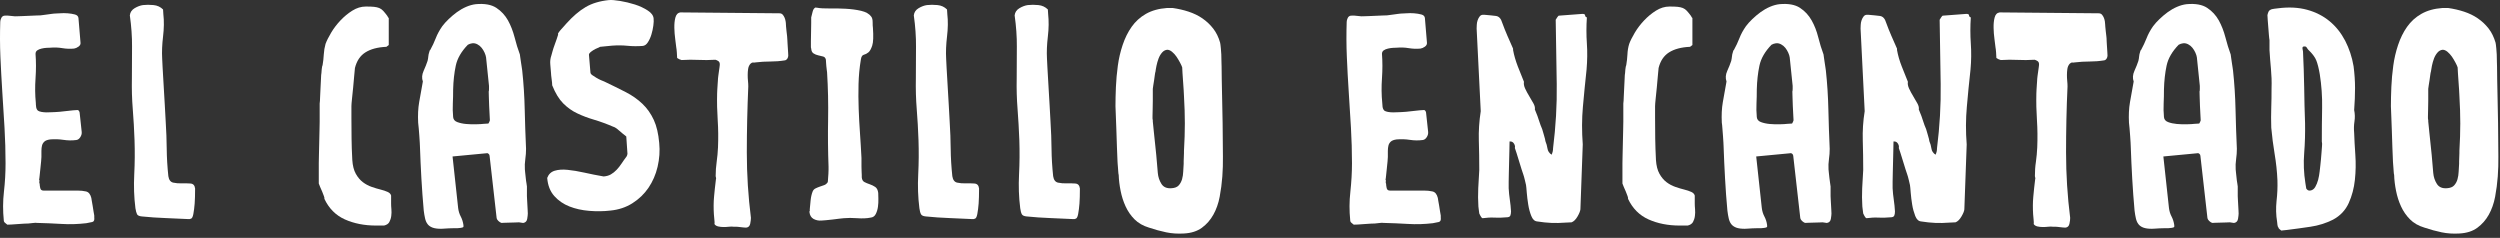 <svg width="515" height="49" viewBox="0 0 515 49" fill="none" xmlns="http://www.w3.org/2000/svg">
<rect x="0" y="0" width="515" height="49" fill="#333333" stroke="none"/>
<path d="M1.507 46.282C1.34 46.161 1.189 46.025 1.022 45.889C0.856 45.752 0.78 45.571 0.78 45.374C0.583 43.436 0.583 41.483 0.81 39.5C1.038 37.516 1.144 35.563 1.144 33.625C1.144 31.203 1.068 28.765 0.932 26.328C0.795 23.89 0.644 21.438 0.477 19C0.326 16.563 0.19 14.125 0.084 11.703C-0.022 9.28 -0.022 6.873 0.053 4.496C0.053 4.254 0.129 3.996 0.265 3.709C0.402 3.421 0.614 3.27 0.901 3.224C1.295 3.179 1.779 3.209 2.324 3.285C2.87 3.361 3.324 3.391 3.687 3.345C3.854 3.345 4.156 3.33 4.595 3.315C5.035 3.3 5.519 3.27 6.019 3.255C6.518 3.239 7.003 3.209 7.442 3.194C7.881 3.179 8.184 3.164 8.35 3.164C8.396 3.164 8.547 3.149 8.835 3.103C9.107 3.058 9.425 3.028 9.743 2.982C10.061 2.937 10.364 2.906 10.621 2.861C10.879 2.816 11.06 2.8 11.136 2.8C11.378 2.8 11.772 2.785 12.317 2.74C12.862 2.694 13.407 2.694 13.952 2.74C14.497 2.785 14.997 2.861 15.436 2.982C15.875 3.103 16.117 3.345 16.162 3.709L16.586 8.796C16.632 9.114 16.48 9.386 16.162 9.613C15.844 9.841 15.542 9.962 15.254 10.007C14.452 10.083 13.634 10.053 12.832 9.916C12.029 9.78 11.197 9.75 10.349 9.825C10.137 9.825 9.879 9.841 9.561 9.856C9.243 9.871 8.91 9.931 8.562 10.007C8.214 10.083 7.926 10.204 7.684 10.37C7.442 10.537 7.321 10.779 7.321 11.097C7.442 12.717 7.442 14.383 7.321 16.124C7.2 17.865 7.215 19.56 7.381 21.211C7.381 21.407 7.396 21.68 7.442 21.998C7.472 22.316 7.593 22.588 7.805 22.785C7.972 22.906 8.214 22.997 8.562 23.058C8.91 23.118 9.259 23.149 9.622 23.149C9.985 23.149 10.334 23.133 10.652 23.118C10.969 23.103 11.212 23.088 11.378 23.088C11.545 23.088 11.848 23.073 12.287 23.027C12.726 22.982 13.195 22.937 13.68 22.876C14.164 22.816 14.633 22.77 15.072 22.725C15.511 22.679 15.814 22.664 15.981 22.664C16.102 22.664 16.208 22.74 16.284 22.876C16.359 23.012 16.405 23.133 16.405 23.209L16.828 27.145C16.874 27.509 16.783 27.872 16.556 28.236C16.329 28.599 16.056 28.796 15.739 28.841C14.845 28.962 13.967 28.947 13.074 28.811C12.181 28.675 11.272 28.644 10.349 28.72C9.773 28.796 9.38 28.947 9.137 29.174C8.895 29.401 8.729 29.674 8.653 29.992C8.577 30.31 8.532 30.673 8.532 31.082V32.354C8.532 32.475 8.517 32.762 8.471 33.232C8.426 33.701 8.38 34.186 8.32 34.715C8.259 35.245 8.214 35.73 8.168 36.169C8.123 36.608 8.093 36.896 8.047 37.017C8.123 37.062 8.153 37.183 8.108 37.38C8.063 37.577 8.093 37.743 8.168 37.865C8.168 38.107 8.214 38.395 8.29 38.743C8.365 39.091 8.592 39.258 8.956 39.258H10.364H12.483H14.603H15.966C16.617 39.258 17.192 39.318 17.722 39.439C18.252 39.56 18.615 39.999 18.812 40.772C18.812 40.847 18.842 41.044 18.903 41.347C18.963 41.65 19.024 41.998 19.084 42.376C19.145 42.755 19.206 43.148 19.266 43.527C19.327 43.906 19.372 44.208 19.418 44.405V44.768C19.493 45.329 19.357 45.662 18.994 45.737C18.63 45.813 18.221 45.904 17.782 45.98C16.087 46.176 14.391 46.237 12.695 46.131C11 46.025 9.304 45.965 7.608 45.919C7.487 45.874 7.184 45.889 6.7 45.949C6.215 46.01 5.928 46.04 5.852 46.04C5.686 46.04 5.398 46.055 4.974 46.071C4.55 46.086 4.111 46.116 3.642 46.161C3.172 46.207 2.748 46.237 2.34 46.252C1.946 46.267 1.658 46.282 1.507 46.282Z" fill="white"/>
<path d="M27.897 42.891C27.609 40.635 27.533 38.304 27.654 35.927C27.776 33.55 27.791 31.203 27.715 28.902C27.639 26.722 27.518 24.587 27.352 22.513C27.185 20.439 27.125 18.304 27.17 16.124C27.17 13.777 27.185 11.597 27.2 9.583C27.215 7.57 27.064 5.42 26.746 3.164C26.822 2.513 27.155 2.028 27.745 1.68C28.336 1.332 28.911 1.12 29.471 1.044C30.122 0.969 30.834 0.969 31.621 1.044C32.408 1.12 33.059 1.423 33.589 1.953C33.589 2.028 33.605 2.195 33.62 2.437C33.635 2.679 33.65 2.846 33.65 2.922C33.816 4.33 33.786 5.874 33.589 7.524C33.392 9.174 33.332 10.688 33.408 12.066C33.408 12.233 33.438 12.838 33.498 13.913C33.559 14.988 33.635 16.199 33.711 17.577C33.786 18.955 33.862 20.332 33.953 21.725C34.028 23.118 34.089 24.224 34.134 25.026C34.255 26.964 34.331 28.856 34.346 30.688C34.361 32.52 34.483 34.398 34.679 36.29C34.8 37.062 35.134 37.501 35.679 37.622C36.224 37.743 36.814 37.789 37.465 37.774C38.116 37.759 38.707 37.759 39.252 37.804C39.797 37.849 40.115 38.183 40.19 38.834C40.19 40.12 40.16 41.165 40.1 41.952C40.039 42.74 39.948 43.451 39.827 44.102C39.706 44.753 39.509 45.071 39.221 45.071C39.176 45.117 39.115 45.132 39.01 45.132H38.797C37.268 45.056 35.694 44.98 34.074 44.92C32.454 44.859 30.834 44.753 29.229 44.587C28.699 44.541 28.366 44.39 28.23 44.133C28.093 43.86 27.988 43.451 27.897 42.891Z" fill="white"/>
<path d="M66.821 40.953C66.866 40.877 66.836 40.696 66.73 40.408C66.624 40.12 66.503 39.818 66.366 39.469C66.23 39.121 66.079 38.803 65.942 38.5C65.806 38.198 65.715 37.971 65.67 37.804V35.684V33.625C65.67 33.383 65.685 32.853 65.7 32.02C65.715 31.188 65.746 30.31 65.761 29.356C65.776 28.402 65.791 27.524 65.821 26.691C65.837 25.858 65.852 25.329 65.852 25.086V21.332C65.897 21.044 65.927 20.59 65.942 19.969C65.958 19.348 65.988 18.697 66.033 18.031C66.079 17.365 66.109 16.759 66.124 16.184C66.139 15.624 66.17 15.23 66.215 15.033C66.215 14.958 66.23 14.7 66.275 14.276C66.306 13.852 66.382 13.565 66.457 13.398C66.578 12.717 66.654 11.99 66.699 11.218C66.745 10.446 66.866 9.719 67.063 9.038C67.305 8.387 67.683 7.63 68.213 6.737C68.743 5.843 69.379 5.011 70.121 4.223C70.863 3.436 71.68 2.755 72.574 2.195C73.467 1.635 74.391 1.347 75.359 1.347C76.086 1.347 76.646 1.362 77.055 1.407C77.464 1.453 77.812 1.529 78.115 1.65C78.418 1.771 78.69 1.968 78.933 2.225C79.175 2.482 79.478 2.861 79.841 3.345C79.841 3.421 79.886 3.512 79.962 3.588L80.083 3.709V9.28L79.599 9.644C77.782 9.719 76.344 10.113 75.269 10.794C74.194 11.476 73.482 12.55 73.119 14.004C73.073 14.322 73.028 14.867 72.967 15.609C72.907 16.351 72.831 17.138 72.755 17.971C72.68 18.803 72.589 19.591 72.513 20.332C72.438 21.074 72.392 21.589 72.392 21.877V24.238C72.392 25.768 72.407 27.206 72.422 28.538C72.438 29.871 72.483 31.339 72.574 32.959C72.649 34.125 72.892 35.079 73.3 35.806C73.709 36.532 74.194 37.108 74.754 37.531C75.314 37.955 75.92 38.273 76.571 38.5C77.222 38.727 77.827 38.909 78.388 39.045C78.948 39.182 79.432 39.348 79.841 39.53C80.25 39.712 80.492 39.969 80.568 40.287V41.922C80.568 42.24 80.583 42.634 80.628 43.103C80.674 43.572 80.659 44.026 80.598 44.496C80.537 44.965 80.401 45.374 80.204 45.737C80.007 46.101 79.644 46.343 79.114 46.464H77.479C75.057 46.464 72.907 46.04 71.029 45.192C69.152 44.344 67.744 42.921 66.821 40.953Z" fill="white"/>
<path d="M103.279 45.919C103.082 45.843 102.87 45.707 102.673 45.525C102.476 45.344 102.355 45.147 102.31 44.95L100.856 32.111C100.856 31.945 100.781 31.808 100.644 31.687C100.508 31.566 100.372 31.521 100.251 31.566L93.226 32.232L94.376 42.83C94.452 43.481 94.634 44.072 94.921 44.617C95.209 45.162 95.376 45.737 95.466 46.343C95.512 46.585 95.482 46.736 95.406 46.797C95.33 46.858 95.149 46.903 94.861 46.949C94.785 46.949 94.664 46.964 94.528 46.979C94.392 46.994 94.301 47.009 94.255 47.009H93.498C93.15 47.009 92.802 47.024 92.439 47.039C92.075 47.054 91.742 47.085 91.439 47.1C91.136 47.115 90.94 47.13 90.864 47.13C90.137 47.13 89.562 47.054 89.108 46.888C88.654 46.721 88.32 46.479 88.078 46.161C87.836 45.843 87.669 45.45 87.564 44.98C87.457 44.526 87.367 43.981 87.291 43.376C87.094 41.15 86.928 38.94 86.806 36.744C86.685 34.549 86.579 32.308 86.504 30.052C86.504 30.007 86.489 29.795 86.473 29.386C86.458 28.992 86.413 28.523 86.382 27.993C86.337 27.463 86.307 26.949 86.261 26.449C86.216 25.949 86.186 25.556 86.14 25.268C86.065 23.739 86.125 22.316 86.352 21.029C86.579 19.742 86.822 18.319 87.109 16.79C86.867 16.108 86.912 15.382 87.261 14.61C87.609 13.837 87.881 13.156 88.078 12.55C88.154 12.232 88.215 11.93 88.23 11.642C88.245 11.354 88.32 11.037 88.442 10.673C88.442 10.628 88.457 10.567 88.502 10.461C88.532 10.355 88.578 10.31 88.623 10.31C89.062 9.507 89.456 8.69 89.774 7.857C90.092 7.024 90.546 6.207 91.106 5.404C91.47 4.92 91.909 4.42 92.439 3.921C92.968 3.421 93.529 2.937 94.134 2.498C94.74 2.058 95.376 1.695 96.042 1.407C96.708 1.12 97.359 0.938 98.01 0.862C99.827 0.696 101.235 0.953 102.249 1.619C103.264 2.286 104.051 3.149 104.641 4.193C105.217 5.238 105.671 6.404 106.004 7.675C106.322 8.947 106.685 10.128 107.094 11.218C107.094 11.339 107.124 11.566 107.185 11.884C107.245 12.202 107.291 12.55 107.336 12.914C107.382 13.277 107.427 13.61 107.488 13.913C107.548 14.216 107.579 14.428 107.579 14.549C107.866 17.214 108.033 19.893 108.093 22.603C108.154 25.314 108.245 27.993 108.366 30.658C108.366 31.339 108.32 32.051 108.214 32.778C108.108 33.504 108.078 34.216 108.124 34.897C108.124 34.973 108.139 35.185 108.184 35.533C108.214 35.881 108.26 36.245 108.305 36.653C108.336 37.062 108.396 37.425 108.457 37.774C108.517 38.122 108.547 38.334 108.547 38.41V40.408C108.547 40.484 108.563 40.696 108.578 41.044C108.593 41.392 108.623 41.755 108.638 42.164C108.653 42.573 108.684 42.936 108.699 43.285C108.714 43.633 108.729 43.86 108.729 43.981C108.729 44.223 108.684 44.587 108.608 45.071C108.532 45.556 108.26 45.843 107.821 45.919H107.7C107.654 45.919 107.533 45.904 107.306 45.858C107.079 45.828 106.958 45.798 106.912 45.798C106.791 45.798 106.549 45.813 106.186 45.828C105.822 45.843 105.444 45.858 105.065 45.858C104.687 45.858 104.323 45.874 103.975 45.889C103.627 45.904 103.4 45.919 103.279 45.919ZM93.347 24.117C93.392 24.602 93.665 24.95 94.195 25.147C94.725 25.344 95.33 25.48 96.012 25.541C96.693 25.601 97.389 25.616 98.071 25.601C98.752 25.586 99.282 25.556 99.645 25.51C99.721 25.51 99.887 25.495 100.13 25.48C100.372 25.465 100.538 25.45 100.614 25.45C100.69 25.329 100.75 25.223 100.796 25.117C100.841 25.011 100.872 24.905 100.917 24.784C100.917 24.541 100.902 24.148 100.856 23.603C100.811 23.058 100.781 22.467 100.766 21.816C100.75 21.18 100.72 20.575 100.705 20.03C100.69 19.485 100.675 19.091 100.675 18.849C100.72 18.773 100.735 18.591 100.735 18.304V17.698L100.13 11.824C100.084 11.536 99.993 11.218 99.827 10.855C99.66 10.491 99.463 10.158 99.221 9.856C98.979 9.553 98.691 9.311 98.343 9.129C97.995 8.947 97.647 8.871 97.283 8.917C96.965 8.962 96.663 9.053 96.375 9.22C95.043 10.597 94.21 12.021 93.892 13.519C93.574 15.018 93.392 16.653 93.347 18.425C93.347 19.394 93.332 20.348 93.286 21.271C93.241 22.195 93.256 23.148 93.347 24.117Z" fill="white"/>
<path d="M112.725 36.653C113.012 35.881 113.527 35.397 114.269 35.17C115.011 34.943 115.904 34.882 116.934 34.988C117.963 35.094 119.114 35.276 120.385 35.563C121.657 35.851 122.974 36.108 124.352 36.35C124.912 36.305 125.412 36.169 125.836 35.927C126.26 35.684 126.653 35.366 127.017 34.988C127.38 34.609 127.728 34.17 128.046 33.686C128.364 33.201 128.712 32.717 129.076 32.233C129.106 32.202 129.151 32.096 129.197 31.96C129.227 31.824 129.257 31.733 129.257 31.687L129.015 28.114C128.94 28.069 128.682 27.872 128.258 27.509C127.834 27.145 127.501 26.858 127.259 26.661C127.183 26.585 127.032 26.464 126.805 26.328C126.578 26.192 126.426 26.116 126.351 26.116C124.943 25.51 123.61 25.026 122.384 24.663C121.142 24.299 120.007 23.875 118.932 23.36C117.857 22.861 116.888 22.164 116.025 21.301C115.162 20.438 114.405 19.197 113.754 17.577C113.754 17.456 113.739 17.274 113.724 17.032C113.709 16.79 113.678 16.532 113.633 16.275C113.588 16.018 113.557 15.775 113.542 15.548C113.527 15.321 113.512 15.17 113.512 15.094C113.466 14.534 113.421 13.928 113.361 13.277C113.3 12.626 113.376 12.021 113.572 11.46C113.603 11.294 113.694 11.006 113.815 10.582C113.936 10.158 114.072 9.719 114.239 9.28C114.405 8.841 114.557 8.417 114.693 8.009C114.829 7.6 114.92 7.327 114.965 7.161V6.858C115.208 6.495 115.435 6.222 115.632 6.01C115.828 5.813 116.025 5.601 116.207 5.374C116.389 5.147 116.54 4.981 116.661 4.859C117.993 3.376 119.311 2.24 120.628 1.468C121.93 0.696 123.535 0.211 125.442 0.015C125.972 -0.031 126.729 0.03 127.743 0.196C128.758 0.363 129.757 0.605 130.771 0.923C131.786 1.241 132.664 1.665 133.436 2.164C134.208 2.664 134.602 3.224 134.647 3.83C134.693 4.193 134.662 4.678 134.587 5.283C134.511 5.889 134.375 6.495 134.193 7.1C134.011 7.706 133.769 8.236 133.466 8.705C133.164 9.174 132.815 9.417 132.407 9.462C131.362 9.538 130.302 9.538 129.257 9.432C128.213 9.326 127.153 9.326 126.108 9.401C125.912 9.401 125.488 9.447 124.867 9.523C124.246 9.598 123.822 9.644 123.625 9.644C123.504 9.719 123.307 9.81 123.05 9.916C122.793 10.022 122.52 10.143 122.263 10.31C122.005 10.476 121.778 10.628 121.597 10.794C121.415 10.961 121.324 11.112 121.324 11.279L121.627 14.912C121.627 15.109 121.763 15.306 122.021 15.488C122.278 15.669 122.566 15.851 122.868 16.033C123.171 16.214 123.489 16.381 123.807 16.517C124.125 16.653 124.352 16.744 124.473 16.79C126.093 17.562 127.562 18.288 128.894 18.97C130.226 19.651 131.377 20.469 132.346 21.392C133.315 22.316 134.087 23.421 134.678 24.693C135.268 25.965 135.631 27.554 135.798 29.447C135.965 31.097 135.843 32.732 135.465 34.352C135.086 35.972 134.451 37.41 133.588 38.682C132.725 39.954 131.619 41.014 130.287 41.861C128.955 42.709 127.441 43.209 125.745 43.376C124.337 43.542 122.884 43.557 121.385 43.436C119.886 43.315 118.523 43.012 117.297 42.528C116.071 42.043 115.026 41.332 114.178 40.378C113.33 39.424 112.846 38.182 112.725 36.653Z" fill="white"/>
<path d="M147.183 46.161C147.228 45.995 147.213 45.662 147.152 45.162C147.092 44.662 147.062 44.329 147.062 44.163C146.986 42.906 146.986 41.71 147.092 40.559C147.198 39.409 147.319 38.182 147.486 36.896C147.531 36.82 147.531 36.699 147.486 36.562C147.44 36.426 147.425 36.335 147.425 36.29C147.425 35.276 147.501 34.291 147.637 33.322C147.773 32.354 147.864 31.369 147.909 30.355C147.985 28.463 147.97 26.6 147.849 24.784C147.728 22.967 147.682 21.135 147.728 19.273C147.728 19.106 147.743 18.864 147.758 18.546C147.773 18.228 147.788 17.895 147.819 17.577C147.834 17.259 147.864 16.956 147.879 16.699C147.894 16.442 147.909 16.26 147.909 16.184C147.909 16.108 147.925 15.927 147.97 15.639C148.015 15.351 148.046 15.064 148.091 14.761C148.137 14.458 148.167 14.171 148.212 13.913C148.258 13.656 148.273 13.474 148.273 13.398V13.217C148.273 12.929 148.167 12.717 147.97 12.581C147.773 12.444 147.561 12.354 147.364 12.308C146.153 12.384 144.987 12.399 143.882 12.338C142.777 12.278 141.611 12.293 140.4 12.369C140.082 12.293 139.779 12.142 139.492 11.945C139.492 11.748 139.476 11.37 139.431 10.825C139.386 10.28 139.355 9.931 139.31 9.765C139.265 9.401 139.204 8.841 139.098 8.069C138.992 7.297 138.931 6.525 138.916 5.737C138.901 4.95 138.962 4.239 139.128 3.618C139.295 2.997 139.628 2.634 140.158 2.558H140.4L160.566 2.74C160.854 2.74 161.066 2.831 161.233 3.012C161.399 3.194 161.52 3.406 161.626 3.648C161.732 3.89 161.793 4.148 161.838 4.405C161.884 4.663 161.899 4.875 161.899 5.041C161.899 5.086 161.914 5.238 161.929 5.495C161.944 5.753 161.975 6.055 162.02 6.404C162.05 6.752 162.096 7.085 162.141 7.433C162.171 7.781 162.202 8.069 162.202 8.311C162.202 8.432 162.217 8.629 162.232 8.917C162.247 9.205 162.277 9.507 162.292 9.856C162.308 10.204 162.338 10.522 162.353 10.825C162.368 11.127 162.383 11.339 162.383 11.46C162.383 11.657 162.323 11.869 162.202 12.066C162.08 12.263 161.914 12.384 161.717 12.429C160.703 12.596 159.703 12.672 158.689 12.672C157.675 12.672 156.675 12.732 155.661 12.853C155.464 12.899 155.283 12.899 155.116 12.884C154.95 12.868 154.768 12.959 154.571 13.156C154.329 13.444 154.177 13.777 154.117 14.186C154.056 14.594 154.026 15.003 154.026 15.427C154.026 15.851 154.041 16.275 154.087 16.699C154.132 17.123 154.147 17.501 154.147 17.819C153.95 22.346 153.844 26.873 153.844 31.415C153.844 35.957 154.132 40.453 154.692 44.889C154.692 45.207 154.632 45.616 154.541 46.101C154.435 46.585 154.162 46.843 153.723 46.888H153.663C153.587 46.888 153.42 46.873 153.178 46.858C152.936 46.843 152.663 46.812 152.361 46.767C152.058 46.721 151.785 46.706 151.543 46.706H151.119C150.877 46.661 150.559 46.661 150.18 46.706C149.802 46.752 149.408 46.767 149.03 46.767C148.651 46.767 148.288 46.721 147.94 46.646C147.591 46.555 147.334 46.404 147.183 46.161Z" fill="white"/>
<path d="M166.744 43.678C166.744 43.603 166.759 43.512 166.805 43.406C166.85 43.3 166.85 43.239 166.805 43.194C166.85 42.664 166.896 42.028 166.986 41.286C167.062 40.544 167.213 39.924 167.41 39.439C167.531 39.151 167.728 38.94 168.016 38.803C168.288 38.667 168.591 38.546 168.894 38.44C169.197 38.334 169.484 38.243 169.772 38.137C170.06 38.031 170.272 37.865 170.438 37.622C170.484 37.622 170.514 37.562 170.529 37.441C170.544 37.32 170.559 37.214 170.559 37.138C170.559 37.062 170.575 36.896 170.59 36.653C170.605 36.411 170.635 36.139 170.65 35.836C170.665 35.533 170.681 35.245 170.681 34.958V34.352C170.559 31.082 170.529 27.827 170.59 24.602C170.65 21.377 170.575 18.137 170.378 14.912C170.378 14.837 170.363 14.67 170.317 14.428C170.287 14.186 170.241 13.928 170.226 13.641C170.211 13.353 170.181 13.096 170.166 12.853C170.151 12.611 170.135 12.429 170.135 12.308C170.06 11.945 169.863 11.718 169.56 11.642C169.257 11.566 168.924 11.476 168.561 11.4C168.198 11.324 167.88 11.188 167.592 11.006C167.304 10.825 167.138 10.492 167.107 10.007C167.107 9.962 167.092 9.931 167.077 9.886C167.062 9.841 167.047 9.81 167.047 9.765V8.523C167.047 7.933 167.062 7.312 167.077 6.646C167.092 5.98 167.107 5.359 167.107 4.769V3.588C167.183 3.27 167.289 2.861 167.41 2.376C167.531 1.892 167.759 1.604 168.076 1.529L168.198 1.589H168.319C168.924 1.71 169.772 1.756 170.862 1.741C171.952 1.725 173.057 1.741 174.193 1.801C175.328 1.862 176.388 1.998 177.372 2.225C178.356 2.452 179.053 2.846 179.462 3.406C179.659 3.648 179.765 4.027 179.765 4.557C179.765 5.087 179.78 5.48 179.825 5.768C179.946 7.509 179.901 8.72 179.674 9.401C179.447 10.083 179.189 10.552 178.886 10.794C178.584 11.037 178.266 11.203 177.948 11.279C177.63 11.354 177.418 11.688 177.342 12.248C177.054 13.943 176.903 15.639 176.858 17.335C176.812 19.03 176.827 20.726 176.888 22.422C176.948 24.117 177.039 25.798 177.16 27.479C177.282 29.159 177.372 30.84 177.463 32.535V33.171V34.292C177.463 34.7 177.478 35.064 177.494 35.412C177.509 35.76 177.524 35.972 177.524 36.048V36.532C177.569 37.017 177.751 37.335 178.069 37.501C178.387 37.668 178.75 37.819 179.159 37.955C179.568 38.092 179.931 38.273 180.279 38.501C180.628 38.728 180.839 39.136 180.915 39.742C180.915 40.03 180.93 40.438 180.945 40.983C180.961 41.529 180.93 42.074 180.855 42.618C180.779 43.164 180.627 43.663 180.4 44.102C180.173 44.541 179.825 44.784 179.341 44.829C178.538 44.995 177.615 45.026 176.585 44.95C175.556 44.874 174.632 44.874 173.83 44.95C173.709 44.95 173.421 44.98 172.952 45.041C172.482 45.102 171.998 45.162 171.498 45.223C170.998 45.283 170.514 45.329 170.045 45.374C169.575 45.419 169.288 45.435 169.167 45.435C168.606 45.48 168.076 45.359 167.592 45.102C167.107 44.829 166.82 44.36 166.744 43.678Z" fill="white"/>
<path d="M189.395 42.891C189.107 40.635 189.031 38.304 189.153 35.927C189.274 33.55 189.289 31.203 189.213 28.902C189.137 26.722 189.016 24.587 188.85 22.513C188.683 20.439 188.623 18.304 188.668 16.124C188.668 13.777 188.683 11.597 188.698 9.583C188.714 7.57 188.562 5.42 188.244 3.164C188.32 2.513 188.653 2.028 189.243 1.68C189.834 1.332 190.409 1.12 190.969 1.044C191.62 0.969 192.332 0.969 193.119 1.044C193.906 1.12 194.558 1.423 195.087 1.953C195.087 2.028 195.103 2.195 195.118 2.437C195.133 2.679 195.148 2.846 195.148 2.922C195.315 4.33 195.284 5.874 195.087 7.524C194.891 9.174 194.83 10.688 194.906 12.066C194.906 12.233 194.936 12.838 194.997 13.913C195.057 14.988 195.133 16.199 195.209 17.577C195.284 18.955 195.36 20.332 195.451 21.725C195.526 23.118 195.587 24.224 195.632 25.026C195.754 26.964 195.829 28.856 195.844 30.688C195.86 32.52 195.981 34.398 196.178 36.29C196.299 37.062 196.632 37.501 197.177 37.622C197.722 37.743 198.312 37.789 198.963 37.774C199.614 37.759 200.205 37.759 200.75 37.804C201.295 37.849 201.613 38.183 201.688 38.834C201.688 40.12 201.658 41.165 201.598 41.952C201.537 42.74 201.446 43.451 201.325 44.102C201.204 44.753 201.007 45.071 200.72 45.071C200.674 45.117 200.614 45.132 200.508 45.132H200.296C198.766 45.056 197.192 44.98 195.572 44.92C193.952 44.859 192.332 44.753 190.727 44.587C190.197 44.541 189.864 44.39 189.728 44.133C189.576 43.86 189.47 43.451 189.395 42.891Z" fill="white"/>
<path d="M210.166 42.891C209.879 40.635 209.803 38.304 209.924 35.927C210.045 33.55 210.06 31.203 209.985 28.902C209.909 26.722 209.773 24.587 209.621 22.513C209.455 20.439 209.394 18.304 209.44 16.124C209.44 13.777 209.455 11.597 209.47 9.583C209.485 7.57 209.334 5.42 209.016 3.164C209.091 2.513 209.424 2.028 210.015 1.68C210.605 1.332 211.181 1.12 211.741 1.044C212.392 0.969 213.103 0.969 213.891 1.044C214.678 1.12 215.329 1.423 215.859 1.953C215.859 2.028 215.874 2.195 215.889 2.437C215.904 2.679 215.919 2.846 215.919 2.922C216.071 4.33 216.056 5.874 215.859 7.524C215.662 9.174 215.602 10.688 215.677 12.066C215.677 12.233 215.708 12.838 215.768 13.913C215.829 14.988 215.904 16.199 215.98 17.577C216.056 18.955 216.147 20.332 216.222 21.725C216.298 23.118 216.359 24.224 216.404 25.026C216.525 26.964 216.601 28.856 216.616 30.688C216.631 32.52 216.752 34.398 216.949 36.29C217.07 37.062 217.403 37.501 217.948 37.622C218.493 37.743 219.084 37.789 219.735 37.774C220.386 37.759 220.976 37.759 221.521 37.804C222.066 37.849 222.384 38.183 222.46 38.834C222.46 40.12 222.43 41.165 222.369 41.952C222.309 42.74 222.218 43.451 222.097 44.102C221.975 44.753 221.779 45.071 221.491 45.071C221.446 45.117 221.385 45.132 221.279 45.132H221.067C219.538 45.056 217.963 44.98 216.343 44.92C214.723 44.859 213.119 44.753 211.499 44.587C210.969 44.541 210.636 44.39 210.499 44.133C210.348 43.86 210.242 43.451 210.166 42.891Z" fill="white"/>
<path d="M230.453 36.048C230.408 35.881 230.378 35.669 230.362 35.382C230.347 35.094 230.317 34.821 230.302 34.534C230.287 34.246 230.256 34.004 230.241 33.777C230.226 33.55 230.211 33.398 230.211 33.322C230.166 32.55 230.135 31.551 230.09 30.325C230.045 29.099 230.014 27.872 229.969 26.661C229.923 25.45 229.893 24.375 229.848 23.451C229.802 22.528 229.787 21.998 229.787 21.877C229.787 20.666 229.817 19.348 229.878 17.91C229.939 16.472 230.075 15.018 230.272 13.55C230.468 12.081 230.802 10.643 231.271 9.25C231.74 7.857 232.346 6.616 233.118 5.526C233.89 4.435 234.859 3.542 236.055 2.861C237.251 2.18 238.689 1.771 240.385 1.65H241.596C242.732 1.816 243.822 2.058 244.867 2.407C245.911 2.755 246.865 3.209 247.713 3.8C248.561 4.39 249.303 5.086 249.923 5.889C250.544 6.691 251.029 7.66 251.346 8.796C251.392 8.962 251.437 9.356 251.498 9.977C251.558 10.597 251.589 11.021 251.589 11.218C251.589 11.536 251.604 12.021 251.619 12.641C251.634 13.262 251.649 13.625 251.649 13.701C251.649 14.11 251.664 14.988 251.68 16.335C251.695 17.683 251.725 19.167 251.77 20.756C251.801 22.346 251.846 23.905 251.861 25.419C251.876 26.933 251.891 28.054 251.891 28.78C251.891 29.795 251.907 30.945 251.922 32.263C251.937 33.58 251.907 34.943 251.801 36.35C251.695 37.758 251.513 39.151 251.256 40.529C250.998 41.907 250.559 43.133 249.954 44.223C249.348 45.313 248.561 46.207 247.592 46.918C246.623 47.63 245.381 48.023 243.898 48.099C242.611 48.175 241.384 48.099 240.234 47.857C239.083 47.615 237.902 47.297 236.691 46.888C235.48 46.525 234.496 45.964 233.724 45.192C232.951 44.42 232.346 43.542 231.876 42.528C231.407 41.513 231.074 40.453 230.847 39.318C230.62 38.182 230.484 37.092 230.453 36.048ZM238.508 35.624C238.583 36.472 238.841 37.229 239.265 37.895C239.689 38.561 240.385 38.849 241.354 38.773C242.005 38.727 242.49 38.546 242.807 38.198C243.125 37.849 243.353 37.425 243.504 36.926C243.64 36.426 243.731 35.881 243.746 35.321C243.761 34.761 243.792 34.231 243.837 33.746V33.232C243.837 32.974 243.852 32.687 243.867 32.384C243.882 32.081 243.898 31.793 243.898 31.536V31.082C244.019 29.023 244.079 27.13 244.079 25.419C244.079 23.709 244.019 21.816 243.898 19.757C243.898 19.515 243.882 19.121 243.837 18.576C243.792 18.031 243.761 17.441 243.716 16.82C243.67 16.199 243.64 15.609 243.595 15.064C243.549 14.519 243.534 14.125 243.534 13.883C243.459 13.641 243.307 13.307 243.08 12.884C242.853 12.46 242.611 12.051 242.353 11.672C242.096 11.294 241.793 10.961 241.445 10.673C241.097 10.386 240.764 10.249 240.446 10.249C240.037 10.295 239.689 10.476 239.386 10.825C239.083 11.173 238.841 11.582 238.659 12.066C238.477 12.55 238.341 13.05 238.235 13.55C238.129 14.049 238.069 14.473 238.023 14.791C237.978 14.867 237.948 15.079 237.902 15.397C237.857 15.715 237.811 16.078 237.751 16.487C237.69 16.896 237.63 17.274 237.569 17.637C237.509 18.001 237.478 18.228 237.478 18.304V19.151V20.787C237.478 21.392 237.463 21.983 237.448 22.573C237.433 23.164 237.418 23.618 237.418 23.936V24.42C237.418 24.496 237.433 24.556 237.448 24.602C237.463 24.647 237.478 24.708 237.478 24.784V25.026C237.524 25.435 237.584 26.131 237.69 27.145C237.796 28.16 237.902 29.22 238.023 30.325C238.144 31.43 238.25 32.49 238.326 33.504C238.402 34.503 238.462 35.215 238.508 35.624Z" fill="white"/>
<path d="M278.872 46.282C278.706 46.161 278.554 46.025 278.388 45.889C278.221 45.752 278.145 45.571 278.145 45.374C277.949 43.436 277.949 41.483 278.176 39.5C278.388 37.516 278.509 35.563 278.509 33.625C278.509 31.203 278.433 28.765 278.297 26.328C278.161 23.89 278.009 21.438 277.843 19C277.676 16.563 277.555 14.125 277.449 11.703C277.343 9.28 277.343 6.873 277.419 4.496C277.419 4.254 277.494 3.996 277.631 3.709C277.767 3.421 277.979 3.27 278.267 3.224C278.675 3.179 279.145 3.209 279.69 3.285C280.235 3.361 280.689 3.391 281.052 3.345C281.219 3.345 281.522 3.33 281.961 3.315C282.4 3.3 282.884 3.27 283.384 3.255C283.883 3.239 284.368 3.209 284.807 3.194C285.246 3.179 285.549 3.164 285.715 3.164C285.761 3.164 285.912 3.149 286.2 3.103C286.472 3.058 286.79 3.028 287.108 2.982C287.426 2.937 287.729 2.906 287.986 2.861C288.244 2.816 288.425 2.8 288.501 2.8C288.743 2.8 289.137 2.785 289.682 2.74C290.227 2.694 290.772 2.694 291.317 2.74C291.862 2.785 292.347 2.861 292.801 2.982C293.255 3.103 293.482 3.345 293.528 3.709L293.952 8.796C293.982 9.114 293.846 9.386 293.528 9.613C293.21 9.841 292.907 9.962 292.619 10.007C291.817 10.083 290.999 10.053 290.197 9.916C289.394 9.78 288.562 9.75 287.714 9.825C287.517 9.825 287.245 9.841 286.927 9.856C286.609 9.871 286.276 9.931 285.927 10.007C285.579 10.083 285.291 10.204 285.049 10.37C284.807 10.537 284.686 10.779 284.686 11.097C284.807 12.717 284.807 14.383 284.686 16.124C284.565 17.865 284.58 19.56 284.746 21.211C284.746 21.407 284.762 21.68 284.807 21.998C284.852 22.316 284.974 22.588 285.17 22.785C285.337 22.906 285.579 22.997 285.927 23.058C286.276 23.118 286.624 23.149 286.987 23.149C287.35 23.149 287.699 23.133 288.017 23.118C288.335 23.103 288.577 23.088 288.743 23.088C288.91 23.088 289.213 23.073 289.652 23.027C290.091 22.982 290.56 22.937 291.045 22.876C291.529 22.816 291.998 22.77 292.438 22.725C292.877 22.679 293.179 22.664 293.346 22.664C293.467 22.664 293.573 22.74 293.649 22.876C293.724 23.012 293.77 23.133 293.77 23.209L294.194 27.145C294.239 27.509 294.148 27.872 293.921 28.236C293.694 28.599 293.422 28.796 293.104 28.841C292.21 28.962 291.332 28.947 290.439 28.811C289.546 28.675 288.637 28.644 287.714 28.72C287.154 28.796 286.745 28.947 286.503 29.174C286.26 29.401 286.094 29.674 286.018 29.992C285.943 30.31 285.897 30.673 285.897 31.082V32.354C285.897 32.475 285.882 32.762 285.837 33.232C285.791 33.701 285.746 34.186 285.685 34.715C285.625 35.245 285.579 35.73 285.534 36.169C285.488 36.608 285.458 36.896 285.413 37.017C285.488 37.062 285.519 37.183 285.473 37.38C285.443 37.577 285.458 37.743 285.534 37.865C285.534 38.107 285.579 38.395 285.655 38.743C285.731 39.091 285.958 39.258 286.321 39.258H287.744H289.864H291.983H293.346C293.997 39.258 294.572 39.318 295.102 39.439C295.632 39.56 295.995 39.999 296.192 40.772C296.192 40.847 296.223 41.044 296.283 41.347C296.344 41.65 296.404 41.998 296.465 42.376C296.525 42.755 296.586 43.148 296.646 43.527C296.707 43.906 296.752 44.208 296.798 44.405V44.768C296.874 45.329 296.737 45.662 296.374 45.737C296.011 45.813 295.602 45.904 295.163 45.98C293.467 46.176 291.771 46.237 290.076 46.131C288.38 46.025 286.684 45.965 284.989 45.919C284.868 45.874 284.565 45.889 284.08 45.949C283.596 46.01 283.308 46.04 283.232 46.04C283.066 46.04 282.778 46.055 282.354 46.071C281.93 46.086 281.491 46.116 281.022 46.161C280.553 46.207 280.129 46.237 279.72 46.252C279.311 46.267 279.024 46.282 278.872 46.282Z" fill="white"/>
<path d="M312.058 30.476C312.134 30.234 312.089 29.946 311.907 29.628C311.725 29.31 311.468 29.144 311.15 29.144H310.968C310.968 29.462 310.953 30.022 310.938 30.809C310.923 31.597 310.893 32.429 310.877 33.322C310.862 34.216 310.832 35.064 310.817 35.866C310.802 36.669 310.787 37.214 310.787 37.501V38.773C310.832 39.59 310.908 40.378 311.029 41.165C311.15 41.952 311.226 42.755 311.271 43.557C311.271 43.92 311.21 44.208 311.12 44.435C311.014 44.662 310.741 44.768 310.302 44.768C309.454 44.844 308.652 44.874 307.88 44.829C307.108 44.783 306.29 44.829 305.397 44.95C305.23 44.874 305.094 44.708 304.973 44.466C304.852 44.223 304.776 44.072 304.731 43.981C304.731 43.905 304.7 43.663 304.64 43.285C304.579 42.906 304.549 42.649 304.549 42.528C304.473 41.271 304.458 40.029 304.519 38.773C304.579 37.516 304.64 36.275 304.731 35.018C304.731 32.959 304.7 30.946 304.64 28.962C304.579 26.979 304.715 24.965 305.033 22.906L304.186 5.889C304.186 5.692 304.201 5.42 304.216 5.102C304.231 4.784 304.292 4.466 304.397 4.163C304.503 3.86 304.64 3.603 304.821 3.376C305.003 3.149 305.23 3.043 305.518 3.043H305.76C306.729 3.118 307.531 3.209 308.152 3.285C308.773 3.361 309.212 3.83 309.454 4.678C309.772 5.571 310.136 6.449 310.514 7.342C310.893 8.236 311.271 9.083 311.634 9.886C311.665 9.931 311.695 10.007 311.695 10.098V10.31C311.892 11.4 312.225 12.52 312.664 13.671C313.103 14.822 313.527 15.881 313.936 16.85C313.86 17.259 313.936 17.713 314.178 18.243C314.42 18.773 314.708 19.288 315.026 19.818C315.344 20.348 315.646 20.847 315.904 21.332C316.161 21.816 316.252 22.225 316.176 22.543C316.207 22.664 316.313 22.921 316.479 23.3C316.646 23.678 316.797 24.102 316.933 24.541C317.07 24.98 317.206 25.404 317.357 25.783C317.494 26.161 317.615 26.434 317.69 26.6C317.721 26.721 317.781 26.903 317.842 27.115C317.902 27.342 317.978 27.584 318.054 27.842C318.129 28.099 318.205 28.357 318.266 28.599C318.326 28.841 318.357 29.008 318.357 29.083C318.553 29.568 318.705 30.067 318.78 30.597C318.856 31.127 319.144 31.551 319.628 31.869C319.825 31.46 319.931 31.021 319.931 30.537C320.491 26.055 320.749 21.65 320.688 17.335C320.628 13.02 320.552 8.599 320.476 4.072C320.522 3.996 320.612 3.83 320.779 3.588C320.945 3.345 321.051 3.224 321.142 3.224L325.987 2.861C326.35 2.861 326.532 2.967 326.532 3.164C326.532 3.361 326.653 3.512 326.896 3.588C326.774 5.404 326.774 7.191 326.896 8.947C327.017 10.703 326.986 12.49 326.835 14.307C326.547 16.926 326.305 19.5 326.078 21.998C325.851 24.496 325.851 27.085 326.048 29.75L325.563 43.133C325.518 43.497 325.321 43.996 324.958 44.617C324.594 45.238 324.185 45.631 323.746 45.798C323.671 45.798 323.444 45.813 323.111 45.828C322.762 45.843 322.55 45.858 322.475 45.858C321.46 45.934 320.491 45.964 319.568 45.919C318.644 45.874 317.675 45.783 316.661 45.616C316.131 45.571 315.737 45.207 315.45 44.496C315.162 43.784 314.95 42.997 314.814 42.134C314.678 41.271 314.572 40.438 314.511 39.651C314.45 38.864 314.405 38.349 314.36 38.107C314.314 37.94 314.238 37.607 314.117 37.077C313.996 36.562 313.89 36.184 313.815 35.987C313.739 35.79 313.618 35.427 313.451 34.897C313.285 34.367 313.118 33.822 312.936 33.232C312.755 32.641 312.588 32.096 312.422 31.566C312.255 31.036 312.134 30.673 312.058 30.476Z" fill="white"/>
<path d="M335.373 40.953C335.404 40.877 335.388 40.696 335.282 40.408C335.176 40.12 335.055 39.818 334.919 39.469C334.783 39.121 334.632 38.803 334.495 38.5C334.359 38.198 334.268 37.971 334.223 37.804V35.684V33.625C334.223 33.383 334.238 32.853 334.253 32.02C334.268 31.188 334.298 30.31 334.313 29.356C334.329 28.402 334.359 27.524 334.374 26.691C334.389 25.858 334.404 25.329 334.404 25.086V21.332C334.45 21.044 334.48 20.59 334.495 19.969C334.51 19.348 334.541 18.697 334.586 18.031C334.632 17.365 334.662 16.759 334.677 16.184C334.692 15.624 334.722 15.23 334.768 15.033C334.768 14.958 334.783 14.7 334.828 14.276C334.874 13.852 334.934 13.565 335.01 13.398C335.131 12.717 335.207 11.99 335.252 11.218C335.283 10.446 335.404 9.719 335.616 9.038C335.858 8.387 336.236 7.63 336.766 6.737C337.296 5.843 337.932 5.011 338.674 4.223C339.416 3.436 340.233 2.755 341.126 2.195C342.02 1.635 342.943 1.347 343.912 1.347C344.639 1.347 345.199 1.362 345.608 1.407C346.017 1.453 346.365 1.529 346.668 1.65C346.971 1.771 347.243 1.968 347.485 2.225C347.728 2.482 348.03 2.861 348.394 3.345C348.394 3.421 348.439 3.512 348.515 3.588L348.636 3.709V9.28L348.151 9.644C346.335 9.719 344.896 10.113 343.821 10.794C342.747 11.476 342.035 12.55 341.672 14.004C341.626 14.322 341.581 14.867 341.52 15.609C341.46 16.351 341.384 17.138 341.308 17.971C341.233 18.803 341.142 19.591 341.066 20.332C340.99 21.074 340.945 21.589 340.945 21.877V24.238C340.945 25.768 340.96 27.206 340.975 28.538C340.99 29.871 341.051 31.339 341.126 32.959C341.202 34.125 341.444 35.079 341.853 35.806C342.262 36.532 342.746 37.108 343.307 37.531C343.867 37.955 344.472 38.273 345.123 38.5C345.774 38.727 346.38 38.909 346.94 39.045C347.5 39.182 347.985 39.348 348.394 39.53C348.803 39.712 349.03 39.969 349.12 40.287V41.922C349.12 42.24 349.136 42.634 349.181 43.103C349.226 43.572 349.211 44.026 349.151 44.496C349.09 44.965 348.954 45.374 348.757 45.737C348.545 46.101 348.182 46.343 347.667 46.464H346.032C343.61 46.464 341.46 46.04 339.582 45.192C337.705 44.344 336.297 42.921 335.373 40.953Z" fill="white"/>
<path d="M371.831 45.919C371.635 45.843 371.423 45.707 371.226 45.525C371.029 45.344 370.908 45.147 370.863 44.95L369.409 32.111C369.409 31.945 369.333 31.808 369.197 31.687C369.061 31.566 368.925 31.521 368.803 31.566L361.779 32.232L362.929 42.83C363.005 43.481 363.187 44.072 363.474 44.617C363.762 45.162 363.944 45.737 364.019 46.343C364.065 46.585 364.034 46.736 363.959 46.797C363.883 46.858 363.701 46.903 363.414 46.949C363.338 46.949 363.217 46.964 363.081 46.979C362.944 46.994 362.853 47.009 362.808 47.009H362.051C361.703 47.009 361.355 47.024 360.991 47.039C360.628 47.054 360.295 47.085 359.992 47.1C359.689 47.115 359.492 47.13 359.417 47.13C358.69 47.13 358.1 47.054 357.66 46.888C357.221 46.721 356.873 46.479 356.631 46.161C356.389 45.843 356.222 45.45 356.116 44.98C356.01 44.526 355.919 43.981 355.844 43.376C355.632 41.15 355.48 38.94 355.359 36.744C355.238 34.549 355.132 32.308 355.056 30.052C355.056 30.007 355.041 29.795 355.026 29.386C355.011 28.992 354.981 28.523 354.935 27.993C354.89 27.463 354.86 26.949 354.814 26.449C354.784 25.949 354.738 25.556 354.693 25.268C354.617 23.739 354.678 22.316 354.905 21.029C355.132 19.742 355.374 18.319 355.662 16.79C355.42 16.108 355.465 15.382 355.813 14.61C356.162 13.837 356.434 13.156 356.631 12.55C356.707 12.232 356.752 11.93 356.782 11.642C356.797 11.354 356.873 11.037 356.994 10.673C356.994 10.628 357.009 10.567 357.055 10.461C357.1 10.355 357.131 10.31 357.176 10.31C357.615 9.507 358.009 8.69 358.327 7.857C358.645 7.024 359.099 6.207 359.659 5.404C360.022 4.92 360.461 4.42 360.991 3.921C361.521 3.421 362.081 2.937 362.687 2.498C363.293 2.058 363.928 1.695 364.595 1.407C365.261 1.12 365.912 0.938 366.563 0.862C368.38 0.696 369.788 0.953 370.802 1.619C371.816 2.286 372.604 3.149 373.194 4.193C373.785 5.238 374.239 6.404 374.557 7.675C374.875 8.947 375.238 10.128 375.647 11.218C375.647 11.339 375.677 11.566 375.738 11.884C375.798 12.202 375.844 12.55 375.889 12.914C375.934 13.277 375.98 13.61 376.04 13.913C376.101 14.216 376.131 14.428 376.131 14.549C376.419 17.214 376.585 19.893 376.646 22.603C376.707 25.314 376.797 27.993 376.918 30.658C376.918 31.339 376.873 32.051 376.767 32.778C376.661 33.504 376.631 34.216 376.676 34.897C376.676 34.973 376.691 35.185 376.737 35.533C376.782 35.881 376.813 36.245 376.858 36.653C376.903 37.062 376.949 37.425 377.009 37.774C377.07 38.122 377.1 38.334 377.1 38.41V40.408C377.1 40.484 377.115 40.696 377.13 41.044C377.146 41.392 377.176 41.755 377.191 42.164C377.206 42.573 377.236 42.936 377.252 43.285C377.267 43.633 377.282 43.86 377.282 43.981C377.282 44.223 377.236 44.587 377.161 45.071C377.085 45.556 376.813 45.843 376.373 45.919H376.252C376.207 45.919 376.086 45.904 375.859 45.858C375.632 45.828 375.511 45.798 375.465 45.798C375.344 45.798 375.102 45.813 374.738 45.828C374.375 45.843 373.996 45.858 373.618 45.858C373.239 45.858 372.876 45.874 372.528 45.889C372.18 45.904 371.953 45.919 371.831 45.919ZM361.9 24.117C361.945 24.602 362.218 24.95 362.748 25.147C363.277 25.344 363.883 25.48 364.564 25.541C365.246 25.601 365.942 25.616 366.623 25.601C367.305 25.586 367.834 25.556 368.198 25.51C368.274 25.51 368.44 25.495 368.682 25.48C368.925 25.465 369.091 25.45 369.167 25.45C369.243 25.329 369.303 25.223 369.349 25.117C369.394 25.011 369.424 24.905 369.47 24.784C369.47 24.541 369.455 24.148 369.409 23.603C369.364 23.058 369.333 22.467 369.318 21.816C369.303 21.18 369.273 20.575 369.258 20.03C369.243 19.485 369.227 19.091 369.227 18.849C369.258 18.773 369.288 18.591 369.288 18.304V17.698L368.682 11.824C368.637 11.536 368.546 11.218 368.38 10.855C368.213 10.491 368.016 10.158 367.774 9.856C367.532 9.553 367.244 9.311 366.896 9.129C366.548 8.947 366.199 8.871 365.836 8.917C365.518 8.962 365.215 9.053 364.928 9.22C363.595 10.597 362.763 12.021 362.445 13.519C362.127 15.018 361.945 16.653 361.9 18.425C361.9 19.394 361.885 20.348 361.839 21.271C361.794 22.195 361.809 23.148 361.9 24.117Z" fill="white"/>
<path d="M391.15 30.476C391.226 30.234 391.18 29.946 390.999 29.628C390.817 29.31 390.56 29.144 390.242 29.144H390.06C390.06 29.462 390.045 30.022 390.03 30.809C390.015 31.597 389.984 32.429 389.969 33.322C389.954 34.216 389.924 35.064 389.909 35.866C389.894 36.669 389.878 37.214 389.878 37.501V38.773C389.924 39.59 390 40.378 390.121 41.165C390.242 41.952 390.317 42.755 390.363 43.557C390.363 43.92 390.317 44.208 390.211 44.435C390.105 44.662 389.833 44.768 389.394 44.768C388.546 44.844 387.744 44.874 386.972 44.829C386.199 44.783 385.382 44.829 384.489 44.95C384.322 44.874 384.186 44.708 384.065 44.466C383.944 44.223 383.868 44.072 383.822 43.981C383.822 43.905 383.792 43.663 383.732 43.285C383.671 42.906 383.641 42.649 383.641 42.528C383.565 41.271 383.55 40.029 383.61 38.773C383.671 37.516 383.747 36.275 383.822 35.018C383.822 32.959 383.792 30.946 383.732 28.962C383.671 26.979 383.792 24.965 384.125 22.906L383.277 5.889C383.277 5.692 383.293 5.42 383.308 5.102C383.323 4.784 383.383 4.466 383.489 4.163C383.595 3.86 383.732 3.603 383.913 3.376C384.095 3.149 384.322 3.043 384.61 3.043H384.852C385.821 3.118 386.623 3.209 387.244 3.285C387.865 3.361 388.304 3.83 388.546 4.678C388.864 5.571 389.227 6.449 389.606 7.342C389.984 8.236 390.363 9.083 390.726 9.886C390.772 9.931 390.787 10.007 390.787 10.098V10.31C390.984 11.4 391.301 12.52 391.756 13.671C392.195 14.822 392.619 15.881 393.027 16.85C392.952 17.259 393.027 17.713 393.27 18.243C393.512 18.773 393.8 19.288 394.118 19.818C394.435 20.348 394.738 20.847 394.996 21.332C395.253 21.816 395.344 22.225 395.268 22.543C395.314 22.664 395.404 22.921 395.571 23.3C395.738 23.678 395.889 24.102 396.025 24.541C396.161 24.98 396.298 25.404 396.449 25.783C396.585 26.161 396.706 26.434 396.782 26.6C396.828 26.721 396.873 26.903 396.934 27.115C396.994 27.342 397.07 27.584 397.146 27.842C397.221 28.099 397.297 28.357 397.358 28.599C397.418 28.841 397.448 29.008 397.448 29.083C397.66 29.568 397.797 30.067 397.872 30.597C397.948 31.127 398.236 31.551 398.72 31.869C398.932 31.46 399.023 31.021 399.023 30.537C399.583 26.055 399.841 21.65 399.78 17.335C399.719 13.02 399.644 8.599 399.568 4.072C399.613 3.996 399.704 3.83 399.871 3.588C400.022 3.345 400.143 3.224 400.234 3.224L405.079 2.861C405.442 2.861 405.624 2.967 405.624 3.164C405.624 3.361 405.745 3.512 405.987 3.588C405.866 5.404 405.866 7.191 405.987 8.947C406.108 10.703 406.093 12.49 405.927 14.307C405.639 16.926 405.382 19.5 405.17 21.998C404.943 24.496 404.928 27.085 405.139 29.75L404.655 43.133C404.625 43.497 404.413 43.996 404.049 44.617C403.686 45.238 403.277 45.631 402.838 45.798C402.762 45.798 402.551 45.813 402.202 45.828C401.854 45.843 401.642 45.858 401.566 45.858C400.552 45.934 399.583 45.964 398.66 45.919C397.736 45.874 396.767 45.783 395.753 45.616C395.223 45.571 394.829 45.207 394.541 44.496C394.269 43.784 394.042 42.997 393.906 42.134C393.769 41.271 393.663 40.438 393.603 39.651C393.542 38.864 393.497 38.349 393.451 38.107C393.406 37.94 393.33 37.607 393.209 37.077C393.088 36.562 392.982 36.184 392.906 35.987C392.831 35.79 392.71 35.427 392.543 34.897C392.376 34.367 392.21 33.822 392.028 33.232C391.847 32.641 391.68 32.096 391.513 31.566C391.347 31.036 391.226 30.673 391.15 30.476Z" fill="white"/>
<path d="M418.946 46.161C418.977 45.995 418.977 45.662 418.916 45.162C418.856 44.662 418.825 44.329 418.825 44.163C418.75 42.906 418.75 41.71 418.856 40.559C418.962 39.409 419.083 38.182 419.249 36.896C419.295 36.82 419.295 36.699 419.249 36.562C419.204 36.426 419.189 36.335 419.189 36.29C419.189 35.276 419.249 34.291 419.401 33.322C419.537 32.354 419.628 31.369 419.673 30.355C419.749 28.463 419.734 26.6 419.613 24.784C419.491 22.967 419.446 21.135 419.491 19.273C419.491 19.106 419.507 18.864 419.522 18.546C419.537 18.228 419.567 17.895 419.582 17.577C419.597 17.259 419.613 16.956 419.643 16.699C419.658 16.442 419.673 16.26 419.673 16.184C419.673 16.108 419.688 15.927 419.734 15.639C419.779 15.351 419.809 15.064 419.855 14.761C419.9 14.458 419.931 14.171 419.976 13.913C420.006 13.656 420.037 13.474 420.037 13.398V13.217C420.037 12.929 419.931 12.717 419.734 12.581C419.522 12.444 419.325 12.354 419.128 12.308C417.917 12.384 416.751 12.399 415.646 12.338C414.541 12.278 413.375 12.293 412.164 12.369C411.846 12.293 411.543 12.142 411.255 11.945C411.255 11.748 411.24 11.37 411.195 10.825C411.149 10.28 411.119 9.931 411.074 9.765C411.028 9.401 410.968 8.841 410.862 8.069C410.756 7.297 410.695 6.525 410.68 5.737C410.665 4.95 410.725 4.239 410.892 3.618C411.043 2.997 411.392 2.634 411.921 2.558H412.164L432.33 2.74C432.603 2.74 432.83 2.831 432.996 3.012C433.163 3.194 433.284 3.406 433.39 3.648C433.496 3.89 433.557 4.148 433.602 4.405C433.632 4.663 433.663 4.875 433.663 5.041C433.663 5.086 433.678 5.238 433.693 5.495C433.708 5.753 433.738 6.055 433.784 6.404C433.829 6.752 433.859 7.085 433.905 7.433C433.95 7.781 433.965 8.069 433.965 8.311C433.965 8.432 433.98 8.629 433.996 8.917C434.011 9.205 434.041 9.507 434.056 9.856C434.071 10.204 434.102 10.522 434.117 10.825C434.132 11.127 434.147 11.339 434.147 11.46C434.147 11.657 434.086 11.869 433.965 12.066C433.844 12.263 433.678 12.384 433.481 12.429C432.466 12.596 431.467 12.672 430.453 12.672C429.438 12.672 428.439 12.732 427.425 12.853C427.213 12.899 427.046 12.899 426.88 12.884C426.713 12.868 426.532 12.959 426.335 13.156C426.093 13.444 425.941 13.777 425.881 14.186C425.82 14.594 425.79 15.003 425.79 15.427C425.79 15.851 425.805 16.275 425.85 16.699C425.896 17.123 425.911 17.501 425.911 17.819C425.699 22.346 425.608 26.873 425.608 31.415C425.608 35.957 425.896 40.453 426.456 44.889C426.456 45.207 426.41 45.616 426.304 46.101C426.198 46.585 425.926 46.843 425.487 46.888H425.426C425.351 46.888 425.184 46.873 424.942 46.858C424.7 46.843 424.427 46.812 424.124 46.767C423.821 46.721 423.549 46.706 423.307 46.706H422.883C422.641 46.661 422.323 46.661 421.944 46.706C421.566 46.752 421.172 46.767 420.794 46.767C420.415 46.767 420.052 46.721 419.703 46.646C419.355 46.555 419.098 46.404 418.946 46.161Z" fill="white"/>
<path d="M455.707 45.919C455.495 45.843 455.298 45.707 455.101 45.525C454.904 45.344 454.783 45.147 454.738 44.95L453.284 32.111C453.284 31.945 453.208 31.808 453.072 31.687C452.936 31.566 452.8 31.521 452.679 31.566L445.654 32.232L446.804 42.83C446.88 43.481 447.062 44.072 447.349 44.617C447.637 45.162 447.803 45.737 447.894 46.343C447.94 46.585 447.909 46.736 447.834 46.797C447.758 46.858 447.576 46.903 447.289 46.949C447.213 46.949 447.092 46.964 446.956 46.979C446.819 46.994 446.728 47.009 446.683 47.009H445.926C445.578 47.009 445.23 47.024 444.866 47.039C444.503 47.054 444.17 47.085 443.867 47.1C443.564 47.115 443.367 47.13 443.292 47.13C442.565 47.13 441.99 47.054 441.535 46.888C441.081 46.721 440.748 46.479 440.506 46.161C440.264 45.843 440.097 45.45 439.991 44.98C439.885 44.526 439.794 43.981 439.719 43.376C439.522 41.15 439.355 38.94 439.234 36.744C439.113 34.549 439.007 32.308 438.931 30.052C438.931 30.007 438.916 29.795 438.901 29.386C438.886 28.992 438.841 28.523 438.81 27.993C438.765 27.463 438.735 26.949 438.689 26.449C438.644 25.949 438.613 25.556 438.568 25.268C438.492 23.739 438.553 22.316 438.78 21.029C439.007 19.742 439.249 18.319 439.537 16.79C439.295 16.108 439.34 15.382 439.688 14.61C440.037 13.837 440.309 13.156 440.506 12.55C440.582 12.232 440.642 11.93 440.657 11.642C440.673 11.354 440.748 11.037 440.869 10.673C440.869 10.628 440.884 10.567 440.93 10.461C440.975 10.355 441.006 10.31 441.051 10.31C441.49 9.507 441.869 8.69 442.202 7.857C442.52 7.024 442.974 6.207 443.534 5.404C443.897 4.92 444.336 4.42 444.866 3.921C445.396 3.421 445.956 2.937 446.562 2.498C447.168 2.058 447.803 1.695 448.47 1.407C449.136 1.12 449.787 0.938 450.438 0.862C452.255 0.696 453.663 0.953 454.677 1.619C455.691 2.286 456.479 3.149 457.069 4.193C457.644 5.238 458.099 6.404 458.432 7.675C458.765 8.947 459.113 10.128 459.522 11.218C459.522 11.339 459.552 11.566 459.613 11.884C459.673 12.202 459.719 12.55 459.764 12.914C459.809 13.277 459.855 13.61 459.915 13.913C459.976 14.216 460.006 14.428 460.006 14.549C460.294 17.214 460.46 19.893 460.521 22.603C460.582 25.314 460.672 27.993 460.794 30.658C460.794 31.339 460.748 32.051 460.642 32.778C460.536 33.504 460.506 34.216 460.551 34.897C460.551 34.973 460.566 35.185 460.612 35.533C460.657 35.881 460.687 36.245 460.733 36.653C460.763 37.062 460.824 37.425 460.884 37.774C460.945 38.122 460.975 38.334 460.975 38.41V40.408C460.975 40.484 460.99 40.696 461.005 41.044C461.021 41.392 461.051 41.755 461.066 42.164C461.081 42.573 461.111 42.936 461.127 43.285C461.142 43.633 461.157 43.86 461.157 43.981C461.157 44.223 461.111 44.587 461.036 45.071C460.96 45.556 460.688 45.843 460.248 45.919H460.127C460.082 45.919 459.961 45.904 459.734 45.858C459.507 45.828 459.385 45.798 459.34 45.798C459.219 45.798 458.977 45.813 458.613 45.828C458.25 45.843 457.872 45.858 457.493 45.858C457.115 45.858 456.751 45.874 456.403 45.889C456.055 45.904 455.828 45.919 455.707 45.919ZM445.775 24.117C445.82 24.602 446.093 24.95 446.623 25.147C447.137 25.344 447.758 25.48 448.439 25.541C449.121 25.601 449.817 25.616 450.498 25.601C451.18 25.586 451.71 25.556 452.073 25.51C452.149 25.51 452.315 25.495 452.557 25.48C452.8 25.465 452.966 25.45 453.042 25.45C453.118 25.329 453.178 25.223 453.224 25.117C453.269 25.011 453.299 24.905 453.345 24.784C453.345 24.541 453.329 24.148 453.284 23.603C453.239 23.058 453.208 22.467 453.193 21.816C453.178 21.18 453.148 20.575 453.133 20.03C453.118 19.485 453.102 19.091 453.102 18.849C453.148 18.773 453.163 18.591 453.163 18.304V17.698L452.557 11.824C452.512 11.536 452.421 11.218 452.255 10.855C452.088 10.491 451.891 10.158 451.649 9.856C451.407 9.553 451.119 9.311 450.771 9.129C450.423 8.947 450.074 8.871 449.711 8.917C449.393 8.962 449.09 9.053 448.803 9.22C447.47 10.597 446.638 12.021 446.32 13.519C446.002 15.018 445.82 16.653 445.775 18.425C445.775 19.394 445.759 20.348 445.714 21.271C445.669 22.195 445.684 23.148 445.775 24.117Z" fill="white"/>
<path d="M469.333 46.827C469.257 46.782 469.196 46.615 469.151 46.313C469.105 46.01 469.09 45.813 469.09 45.737C468.848 44.284 468.818 42.846 468.969 41.407C469.136 39.969 469.196 38.546 469.151 37.138C469.075 35.321 468.878 33.519 468.576 31.718C468.273 29.916 468.046 28.114 467.879 26.298C467.834 24.89 467.834 23.527 467.879 22.21C467.925 20.893 467.94 19.53 467.94 18.122C467.985 16.835 467.94 15.533 467.819 14.216C467.697 12.899 467.591 11.597 467.516 10.31V9.946V9.311V8.675V8.251C467.47 8.054 467.44 7.706 467.395 7.221C467.349 6.737 467.319 6.222 467.273 5.677C467.228 5.132 467.183 4.617 467.152 4.133C467.107 3.648 467.092 3.3 467.092 3.103C467.167 2.785 467.243 2.543 467.334 2.376C467.41 2.21 467.576 2.074 467.819 1.953C467.909 1.907 468.136 1.862 468.515 1.801C468.893 1.741 469.151 1.71 469.272 1.71C471.498 1.423 473.496 1.529 475.267 2.013C477.039 2.498 478.583 3.285 479.9 4.375C481.217 5.465 482.277 6.812 483.11 8.402C483.927 9.992 484.518 11.748 484.836 13.641C485.033 15.17 485.139 16.669 485.139 18.122C485.139 19.576 485.078 21.09 484.957 22.664C485.123 23.466 485.139 24.254 485.018 25.026C484.896 25.798 484.881 26.585 484.957 27.388C485.002 28.675 485.078 30.189 485.199 31.899C485.32 33.61 485.29 35.336 485.108 37.047C484.927 38.758 484.503 40.363 483.837 41.831C483.17 43.3 482.096 44.45 480.597 45.253C479.143 45.98 477.599 46.464 475.964 46.706C474.329 46.949 472.709 47.176 471.089 47.373C471.013 47.373 470.816 47.388 470.513 47.433C470.211 47.478 470.014 47.494 469.938 47.494C469.862 47.418 469.741 47.327 469.605 47.221C469.454 47.115 469.363 46.979 469.333 46.827ZM475.086 38.834C475.283 39.151 475.555 39.303 475.873 39.258C476.312 39.212 476.675 38.97 476.933 38.531C477.19 38.092 477.387 37.592 477.538 37.047C477.675 36.502 477.781 35.942 477.841 35.382C477.902 34.821 477.947 34.367 477.993 34.049C478.038 33.762 478.068 33.368 478.114 32.868C478.159 32.369 478.189 31.884 478.235 31.415C478.265 30.946 478.311 30.552 478.326 30.204C478.341 29.855 478.356 29.674 478.356 29.628L478.295 29.144C478.295 26.918 478.311 24.632 478.356 22.27C478.401 19.909 478.235 17.577 477.871 15.276C477.675 14.11 477.432 13.171 477.175 12.49C476.918 11.809 476.342 11.037 475.449 10.189C475.328 9.992 475.222 9.825 475.116 9.704C475.01 9.583 474.828 9.538 474.541 9.583C474.329 9.629 474.268 9.795 474.329 10.098C474.389 10.401 474.42 10.567 474.42 10.613C474.541 13.08 474.616 15.533 474.662 18.001C474.692 20.469 474.753 22.921 474.843 25.389C474.874 27.403 474.828 29.462 474.662 31.536C474.495 33.61 474.586 35.669 474.904 37.683C474.904 37.759 474.934 37.955 474.995 38.258C475.055 38.561 475.086 38.743 475.086 38.834Z" fill="white"/>
<path d="M493.194 36.048C493.148 35.881 493.118 35.669 493.103 35.382C493.088 35.094 493.057 34.821 493.042 34.534C493.027 34.246 492.997 34.004 492.982 33.777C492.966 33.55 492.951 33.398 492.951 33.322C492.906 32.55 492.876 31.551 492.83 30.325C492.785 29.099 492.755 27.872 492.709 26.661C492.664 25.45 492.633 24.375 492.588 23.451C492.543 22.528 492.527 21.998 492.527 21.877C492.527 20.666 492.558 19.348 492.618 17.91C492.679 16.472 492.815 15.018 493.012 13.55C493.209 12.081 493.542 10.643 494.011 9.25C494.48 7.857 495.086 6.616 495.858 5.526C496.63 4.435 497.599 3.542 498.795 2.861C499.991 2.18 501.43 1.771 503.125 1.65H504.337C505.472 1.816 506.547 2.058 507.607 2.407C508.651 2.755 509.605 3.209 510.453 3.8C511.301 4.39 512.043 5.086 512.664 5.889C513.284 6.691 513.754 7.66 514.087 8.796C514.132 8.962 514.178 9.356 514.238 9.977C514.299 10.597 514.329 11.021 514.329 11.218C514.329 11.536 514.344 12.021 514.359 12.641C514.374 13.262 514.389 13.625 514.389 13.701C514.389 14.11 514.405 14.988 514.42 16.335C514.435 17.683 514.465 19.167 514.511 20.756C514.556 22.346 514.586 23.905 514.601 25.419C514.617 26.933 514.632 28.054 514.632 28.78C514.632 29.795 514.647 30.945 514.662 32.263C514.677 33.58 514.647 34.943 514.541 36.35C514.435 37.758 514.253 39.151 513.996 40.529C513.739 41.907 513.299 43.133 512.694 44.223C512.088 45.313 511.301 46.207 510.332 46.918C509.363 47.63 508.137 48.023 506.638 48.099C505.351 48.175 504.125 48.099 502.974 47.857C501.823 47.615 500.642 47.297 499.431 46.888C498.22 46.525 497.221 45.964 496.464 45.192C495.692 44.42 495.086 43.542 494.617 42.528C494.147 41.513 493.814 40.453 493.587 39.318C493.36 38.182 493.224 37.092 493.194 36.048ZM501.248 35.624C501.324 36.472 501.581 37.229 502.005 37.895C502.429 38.561 503.125 38.849 504.094 38.773C504.745 38.727 505.23 38.546 505.548 38.198C505.866 37.849 506.108 37.425 506.244 36.926C506.381 36.426 506.471 35.881 506.486 35.321C506.502 34.761 506.532 34.231 506.577 33.746V33.232C506.577 32.974 506.592 32.687 506.608 32.384C506.623 32.081 506.638 31.793 506.638 31.536V31.082C506.759 29.023 506.819 27.13 506.819 25.419C506.819 23.709 506.759 21.816 506.638 19.757C506.638 19.515 506.623 19.121 506.577 18.576C506.532 18.031 506.502 17.441 506.456 16.82C506.411 16.199 506.381 15.609 506.335 15.064C506.29 14.519 506.274 14.125 506.274 13.883C506.199 13.641 506.047 13.307 505.82 12.884C505.593 12.46 505.351 12.051 505.094 11.672C504.836 11.294 504.518 10.961 504.185 10.673C503.837 10.386 503.504 10.249 503.186 10.249C502.777 10.295 502.429 10.476 502.126 10.825C501.823 11.173 501.581 11.582 501.399 12.066C501.218 12.55 501.081 13.05 500.975 13.55C500.869 14.049 500.809 14.473 500.763 14.791C500.718 14.867 500.688 15.079 500.642 15.397C500.597 15.715 500.552 16.078 500.491 16.487C500.43 16.896 500.37 17.274 500.309 17.637C500.249 18.001 500.218 18.228 500.218 18.304V19.151V20.787C500.218 21.392 500.203 21.983 500.188 22.573C500.173 23.164 500.158 23.618 500.158 23.936V24.42C500.158 24.496 500.173 24.556 500.188 24.602C500.203 24.647 500.218 24.708 500.218 24.784V25.026C500.264 25.435 500.324 26.131 500.43 27.145C500.536 28.16 500.642 29.22 500.763 30.325C500.885 31.43 500.991 32.49 501.066 33.504C501.142 34.503 501.203 35.215 501.248 35.624Z" fill="white"/>
</svg>
